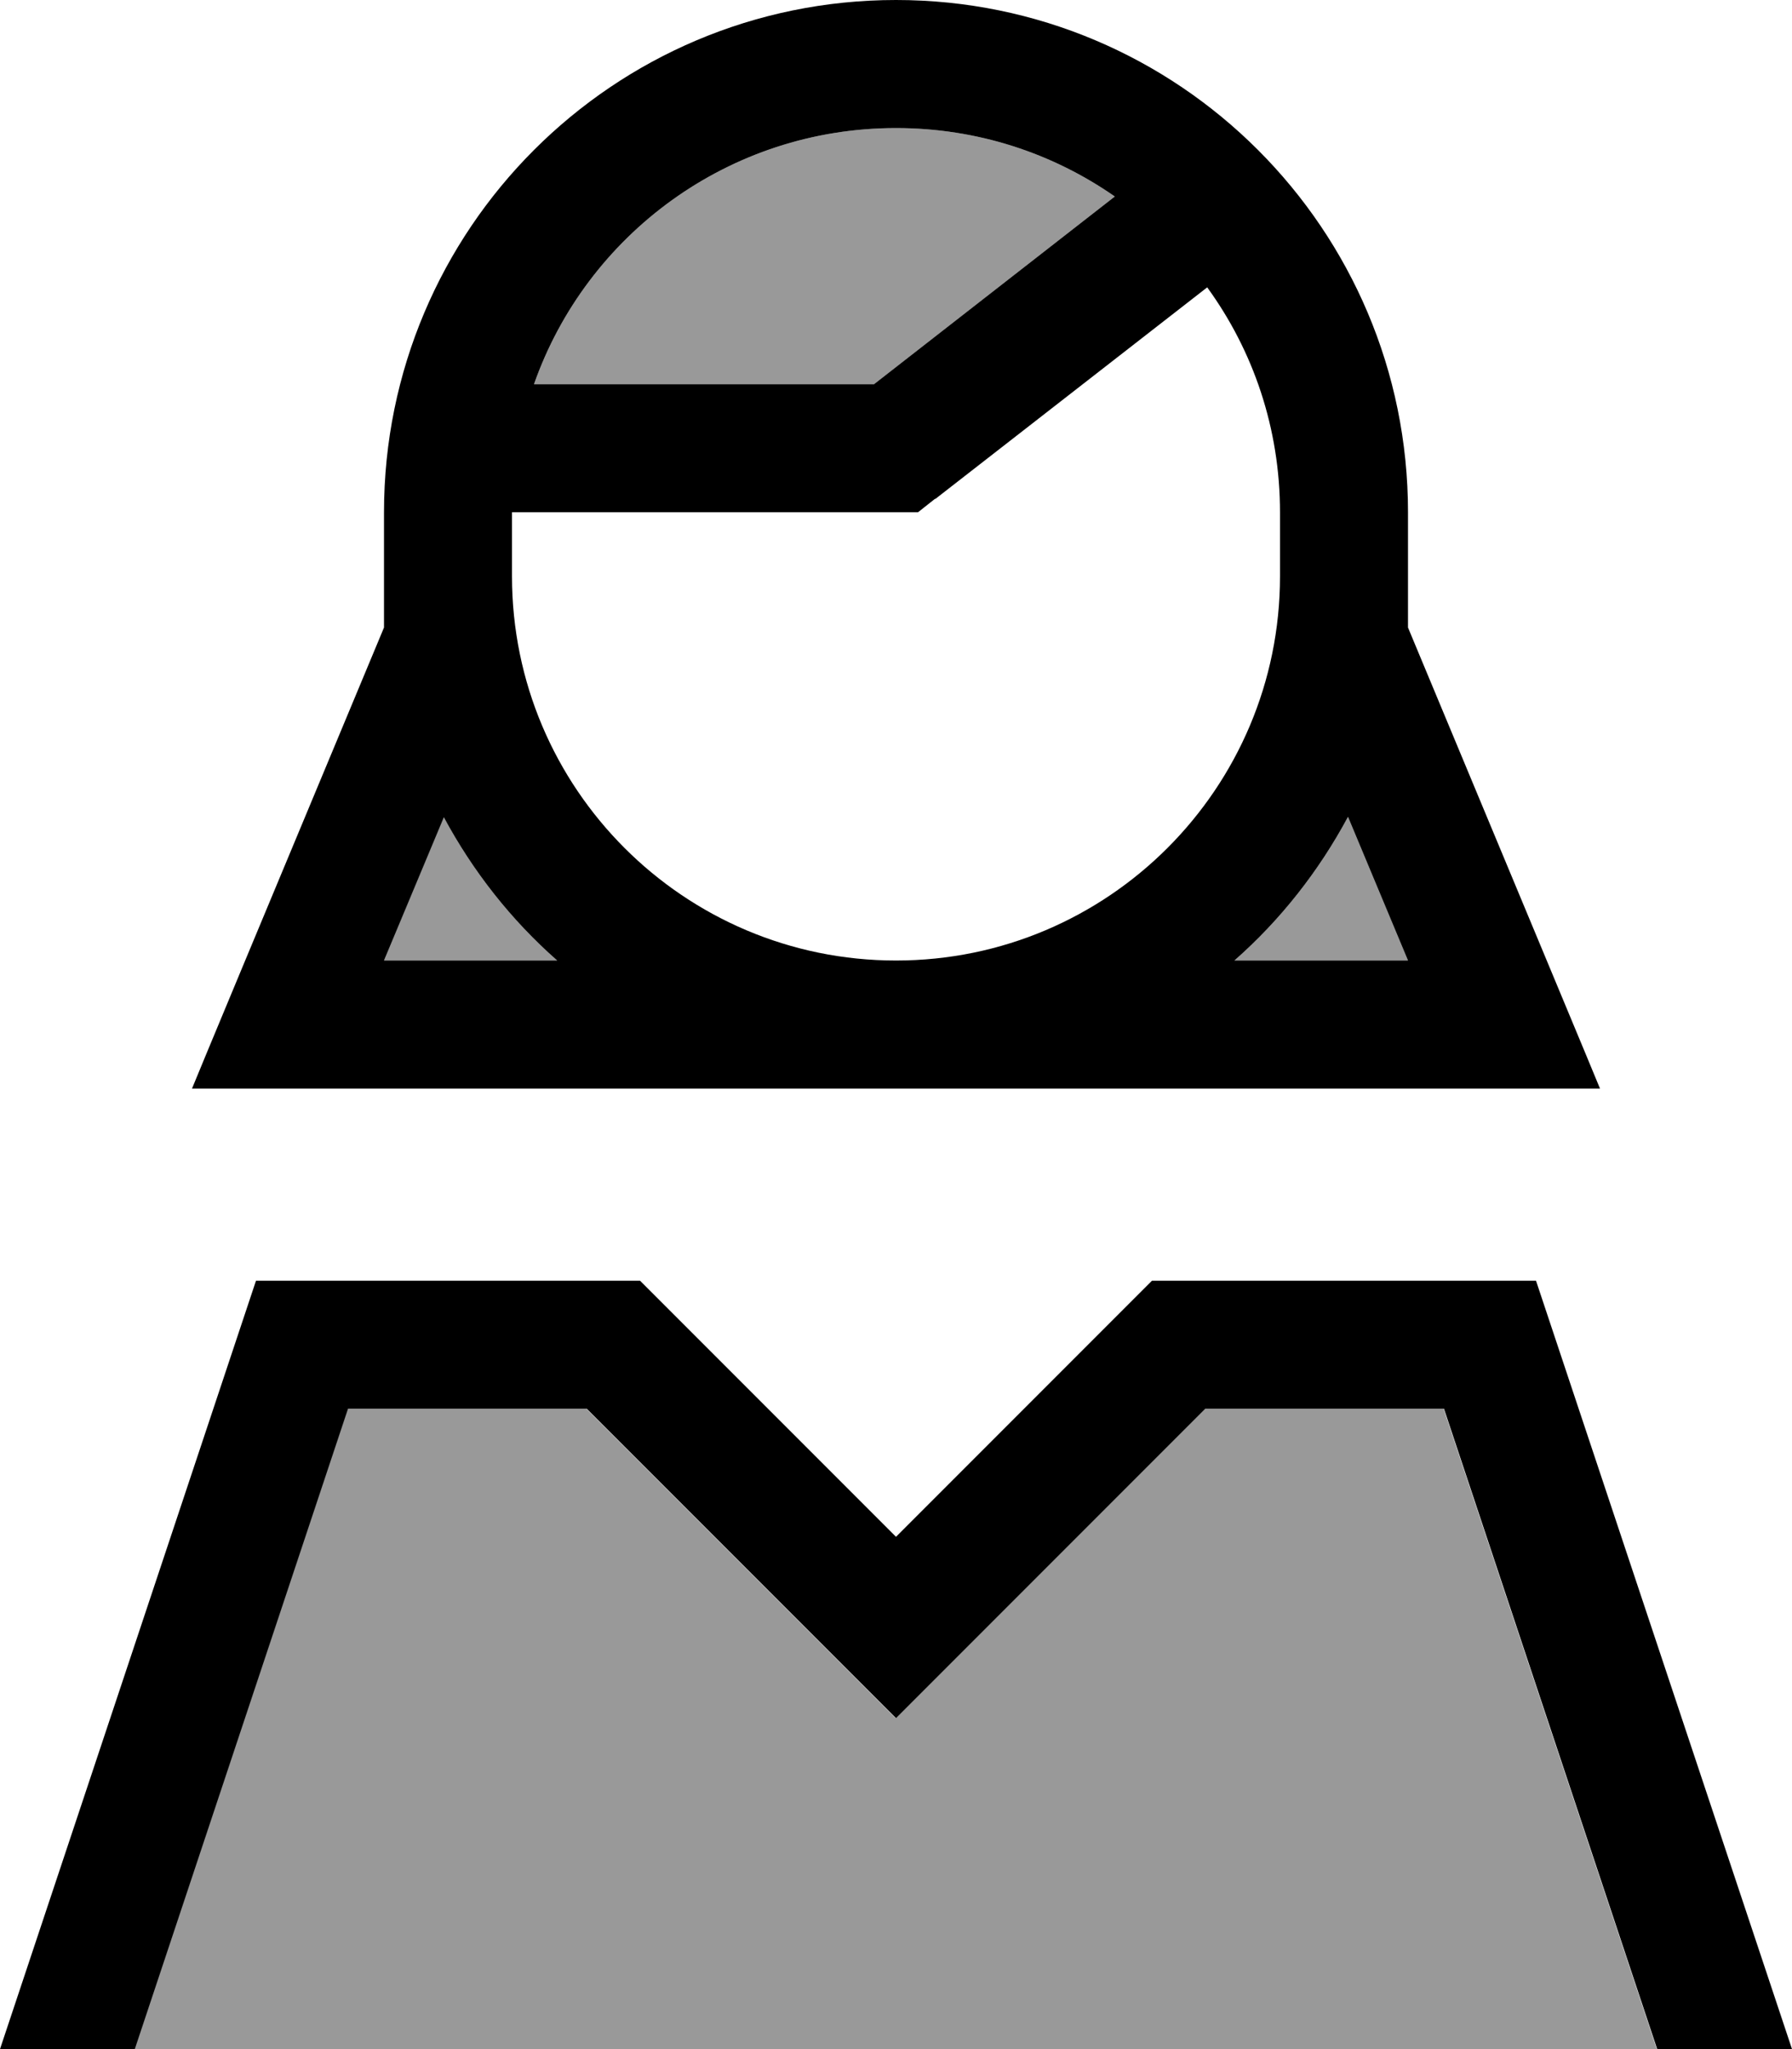 <svg fill="currentColor" xmlns="http://www.w3.org/2000/svg" viewBox="0 0 448 512"><!--! Font Awesome Pro 7.0.1 by @fontawesome - https://fontawesome.com License - https://fontawesome.com/license (Commercial License) Copyright 2025 Fonticons, Inc. --><path opacity=".4" fill="currentColor" d="M33.7 512l380.5 0-53.3-160-59.7 0-77.3 77.3c-9.8-9.8-35.5-35.5-77.3-77.3l-59.7 0-53.3 160zM96 240l43.3 0c-11.5-10.1-21.1-22.3-28.4-35.9L96 240zM133.5 96l85 0 60.2-46.9C263.2 38.3 244.4 32 224 32 182.2 32 146.6 58.7 133.5 96zM308.7 240l43.3 0-15-35.9c-7.3 13.6-16.9 25.8-28.4 35.9z"/><path fill="currentColor" d="M224 32c-41.8 0-77.4 26.7-90.5 64l85 0 60.2-46.9C263.2 38.3 244.4 32 224 32zm9.8 92.6l-4.3 3.4-101.5 0 0 16c0 53 43 96 96 96s96-43 96-96l0-16c0-21-6.7-40.4-18.2-56.2l-68 52.9zM96 128C96 57.3 153.3 0 224 0S352 57.3 352 128l0 28.8C382.8 230.7 398.8 269 400 272L48 272c1.2-3 17.2-41.4 48-115.2L96 128zm15 76.1l-15 35.9 43.3 0c-11.5-10.1-21.1-22.3-28.4-35.9zM308.7 240l43.3 0-15-35.9c-7.3 13.6-16.9 25.8-28.4 35.9zM201.4 361.4l22.6 22.6 64-64 96 0 64 192-33.7 0-53.3-160-59.7 0-77.3 77.3c-9.8-9.8-35.5-35.5-77.3-77.3l-59.7 0-53.3 160-33.7 0 64-192 96 0 41.4 41.4z"/></svg>